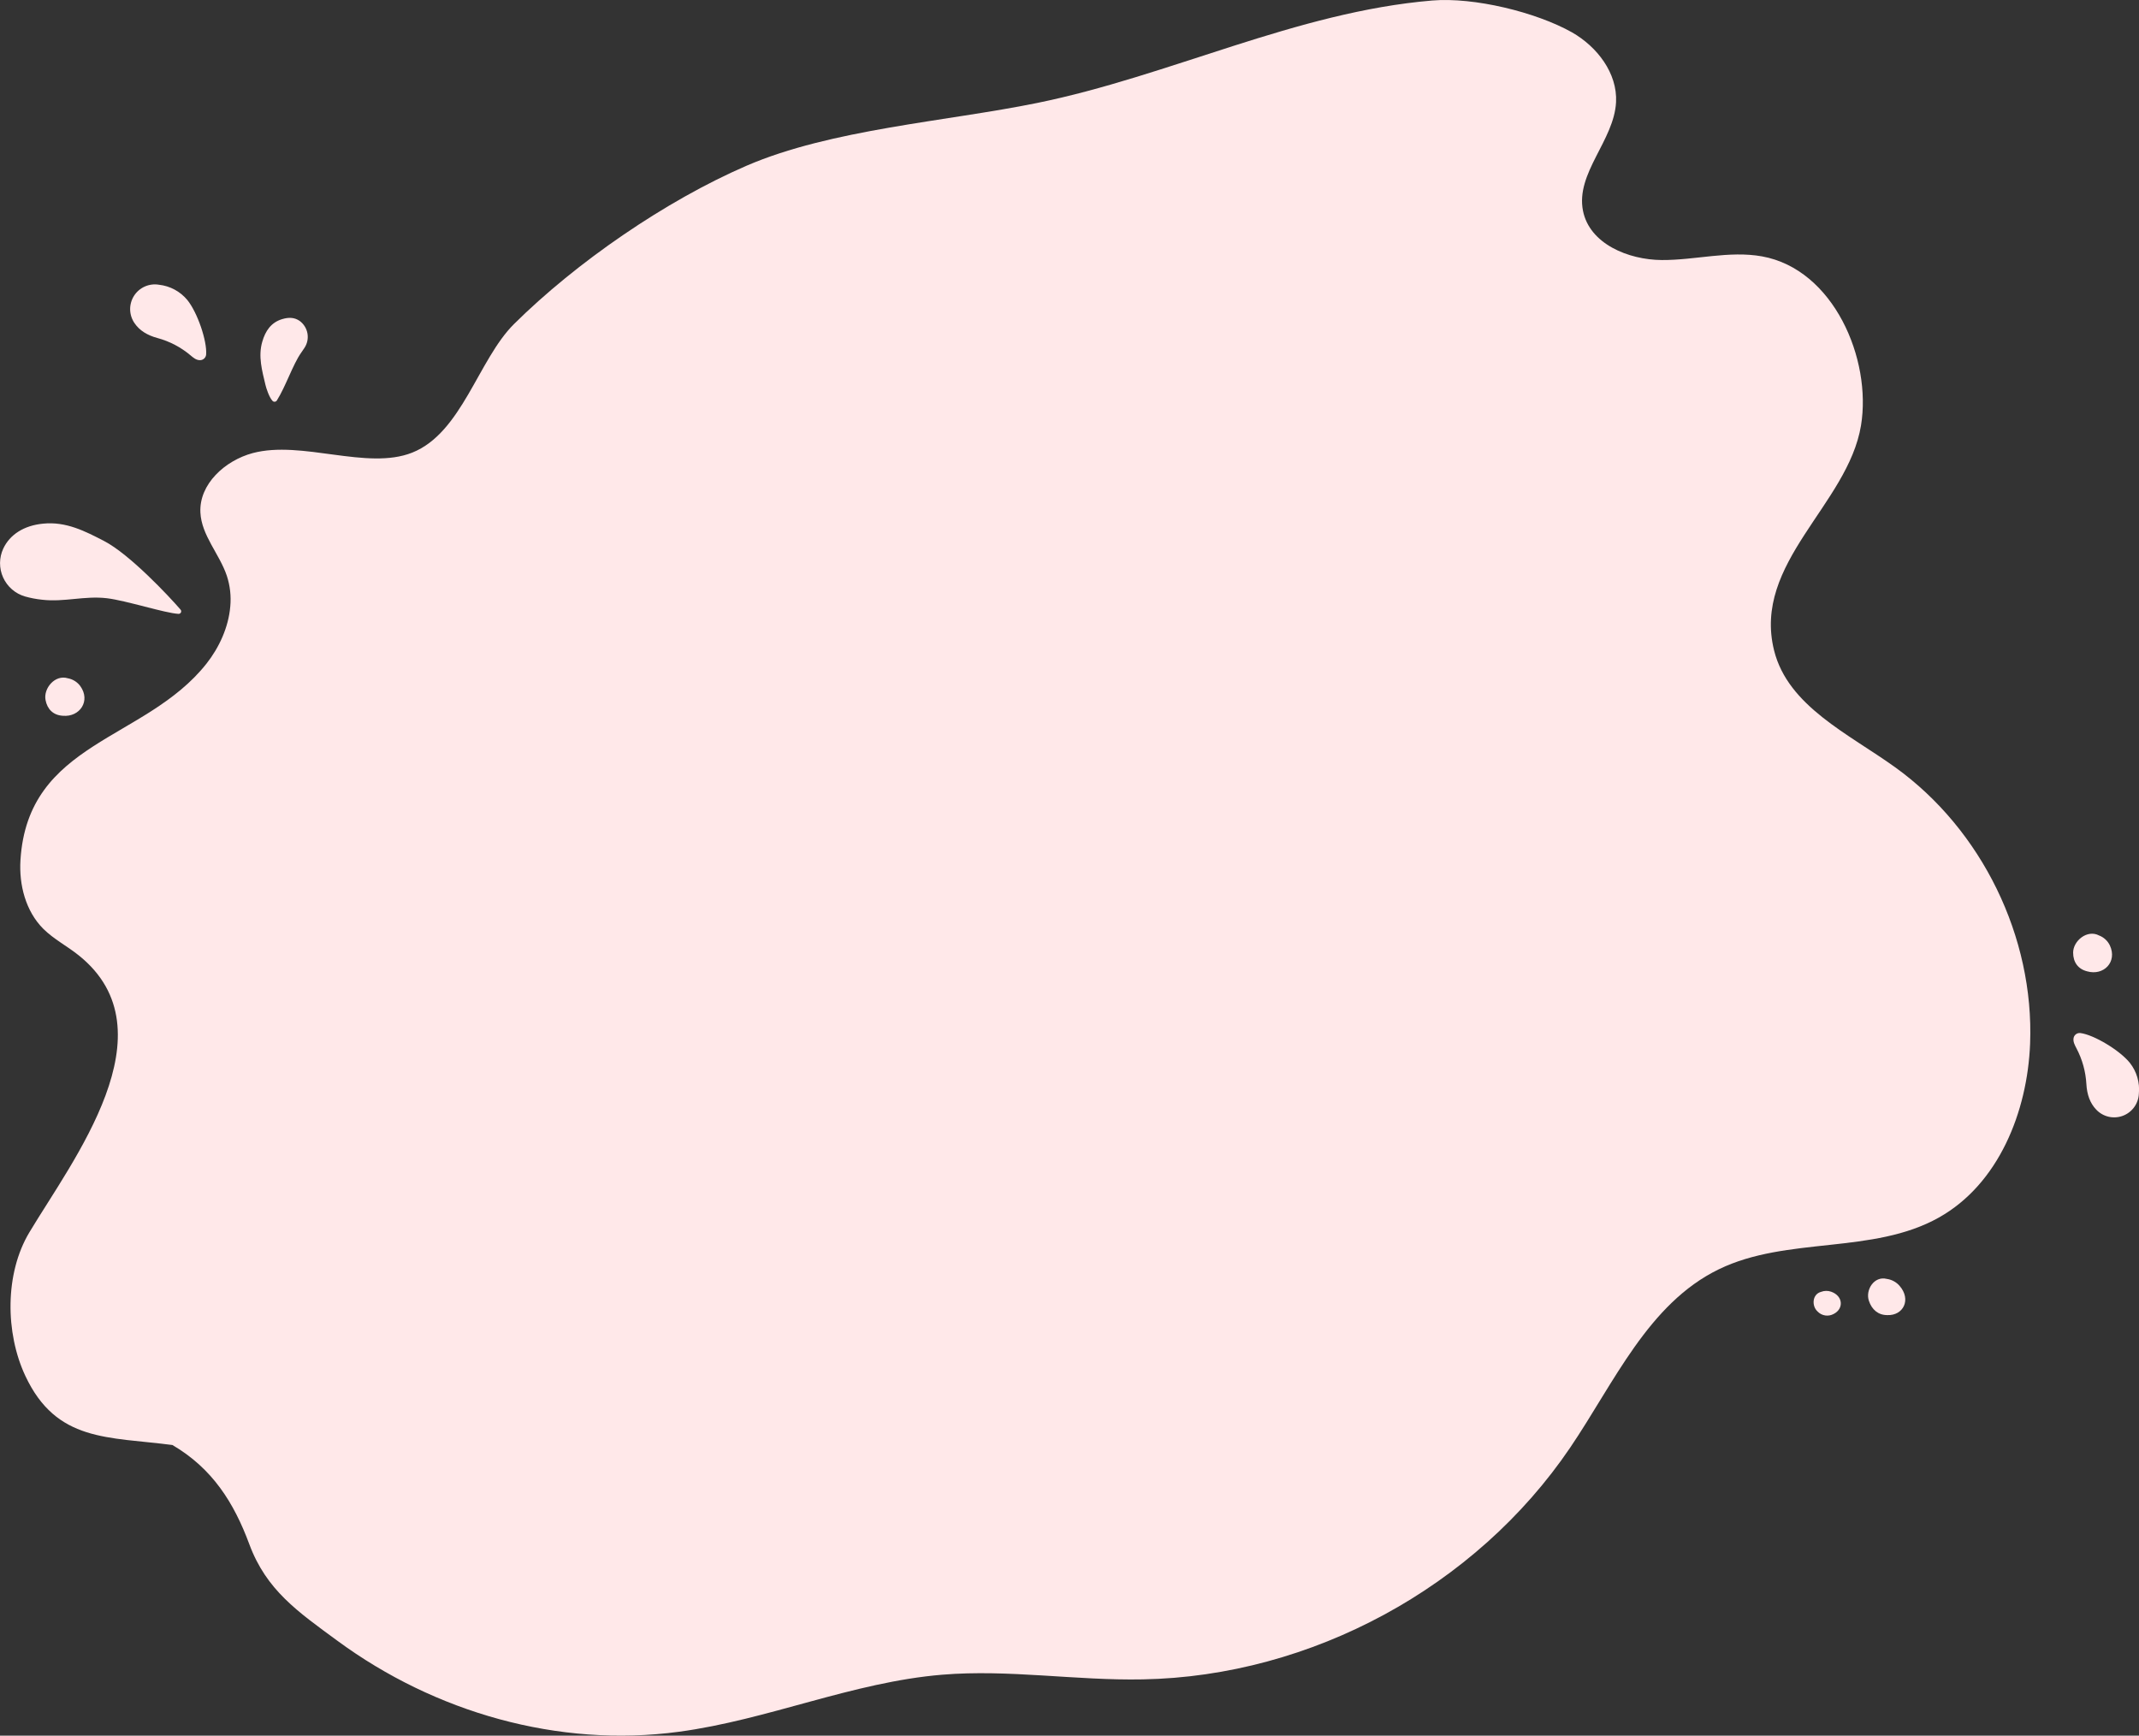 <svg width="350" height="284" viewBox="0 0 350 284" fill="none" xmlns="http://www.w3.org/2000/svg">
<rect x="0" y="0" width="350" height="284" fill="#333333" stroke="none"/>
<g clip-path="url(#clip0_29_16)">
<path d="M37.678 99.254C37.391 102.615 35.882 105.945 33.764 108.62C23.748 121.251 4.554 121.289 3.348 140.741C3.095 144.803 4.206 149.099 7.078 151.977C8.81 153.698 11.024 154.821 12.919 156.354C28.317 168.735 11.82 189.916 4.818 201.627C0.766 208.36 0.846 218.113 4.152 225.149C9.25 235.994 17.696 235.071 28.214 236.446C34.748 240.279 38.272 245.866 40.8 252.691C43.585 260.194 48.71 263.705 55.202 268.472C71.167 280.21 91.352 286.016 111.078 283.368C125.672 281.413 139.518 275.24 154.192 274.029C165.093 273.128 176.025 275.01 186.983 274.795C214.538 274.297 241.473 259.696 256.936 236.856C264.14 226.226 269.71 213.288 281.258 207.686C292.423 202.267 306.45 205.298 317.263 199.22C327.018 193.74 331.745 181.956 332.181 170.774C332.859 153.315 324.287 135.756 310.108 125.554C302.47 120.059 292.569 115.564 290.29 106.432C286.712 92.076 302.37 82.588 304.512 69.62C306.304 58.755 300.015 44.055 288.313 41.951C282.913 40.981 277.397 42.583 271.912 42.549C266.427 42.514 260.099 39.897 259.023 34.501C257.79 28.324 264.11 23.005 264.431 16.712C264.673 11.972 261.333 7.634 257.211 5.288C251.316 1.977 241.185 -0.49 234.348 0.084C212.102 1.951 191.396 12.443 169.639 16.862C154.816 19.881 135.99 21.142 122.144 27.124C108.922 32.842 94.271 42.944 84.109 53.019C78.257 58.824 75.572 70.831 67.451 74.061C60.055 77.004 49.407 71.996 41.352 74.138C36.828 75.353 32.557 79.204 32.791 83.871C32.979 87.623 35.905 90.635 37.108 94.195C37.646 95.824 37.841 97.546 37.678 99.254Z" fill="#FFE8E9"/>
<path d="M29.547 99.756C29.6 99.818 29.634 99.895 29.645 99.976C29.655 100.058 29.641 100.14 29.605 100.214C29.569 100.288 29.511 100.349 29.44 100.39C29.369 100.431 29.288 100.451 29.206 100.446C26.946 100.319 20.645 98.258 17.47 97.886C13.82 97.46 10.522 98.556 6.872 98.131C5.927 98.033 4.993 97.854 4.079 97.595C3.295 97.365 2.571 96.968 1.954 96.432C1.338 95.896 0.845 95.233 0.509 94.488C0.172 93.743 0.001 92.935 0.007 92.118C0.012 91.3 0.194 90.494 0.54 89.754C1.613 87.478 3.907 85.987 7.052 85.684C10.813 85.301 13.946 86.926 17.041 88.531C21.193 90.685 27.62 97.518 29.547 99.756Z" fill="#FFE8E9"/>
<path d="M45.301 65.53C45.263 65.588 45.213 65.637 45.154 65.673C45.095 65.709 45.028 65.73 44.96 65.736C44.891 65.742 44.822 65.732 44.757 65.707C44.693 65.682 44.635 65.643 44.588 65.592C44.041 65.002 43.573 63.553 43.439 62.99C42.892 60.66 42.21 58.326 42.918 55.904C43.42 54.176 44.332 52.773 46.159 52.221C47.308 51.873 48.216 51.945 49.039 52.516C49.705 53.007 50.158 53.733 50.306 54.546C50.454 55.36 50.286 56.199 49.836 56.893C49.656 57.18 49.453 57.464 49.257 57.747C47.921 59.644 46.752 63.231 45.301 65.53Z" fill="#FFE8E9"/>
<path d="M22.017 52.884C21.562 52.23 21.312 51.457 21.295 50.661C21.279 49.865 21.498 49.082 21.924 48.41C22.351 47.738 22.966 47.207 23.694 46.884C24.421 46.56 25.227 46.459 26.011 46.592C27.818 46.79 29.477 47.68 30.642 49.075C32.312 51.129 33.898 55.801 33.73 58.004C33.71 58.259 33.594 58.498 33.406 58.67C33.217 58.843 32.97 58.938 32.714 58.935C32.086 58.935 31.615 58.514 31.152 58.127C29.589 56.813 27.759 55.854 25.789 55.318C24.093 54.866 22.821 54.072 22.017 52.884Z" fill="#FFE8E9"/>
<path d="M13.134 112.257C14.884 114.682 13.054 117.373 10.277 117.12C8.702 117.028 7.733 116.043 7.45 114.537C7.09 112.651 8.982 110.341 11.092 110.984C11.91 111.133 12.64 111.588 13.134 112.257Z" fill="#FFE8E9"/>
<path d="M342.994 181.558C343.539 182.138 344.242 182.544 345.016 182.726C345.791 182.908 346.601 182.857 347.347 182.58C348.092 182.303 348.739 181.812 349.207 181.169C349.675 180.526 349.943 179.759 349.977 178.964C350.159 177.154 349.632 175.345 348.506 173.917C346.848 171.851 342.608 169.318 340.417 169.038C340.164 169.005 339.908 169.069 339.701 169.217C339.493 169.365 339.349 169.586 339.298 169.836C339.179 170.452 339.482 170.985 339.765 171.533C340.723 173.345 341.277 175.342 341.39 177.389C341.485 179.113 341.999 180.523 342.994 181.558Z" fill="#FFE8E9"/>
<path d="M345.231 154.694C346.499 157.407 344.201 159.707 341.52 158.94C339.988 158.557 339.222 157.407 339.222 155.875C339.222 153.958 341.52 152.042 343.465 153.069C344.24 153.365 344.872 153.947 345.231 154.694Z" fill="#FFE8E9"/>
<path d="M310.812 210.388C312.789 212.637 311.441 215.304 308.801 215.189C307.311 215.189 306.27 214.274 305.799 212.84C305.205 211.051 306.672 208.744 308.729 209.265C309.535 209.377 310.275 209.775 310.812 210.388Z" fill="#FFE8E9"/>
<path d="M299.632 211.361C301.612 212.066 301.7 214.162 300.045 214.998C299.621 215.233 299.13 215.321 298.65 215.247C298.17 215.173 297.728 214.941 297.395 214.588C296.418 213.691 296.525 211.775 297.966 211.388C298.5 211.181 299.091 211.172 299.632 211.361Z" fill="#FFE8E9"/>
</g>
<defs>
<clipPath id="clip0_29_16">
<rect width="350" height="284" fill="white"/>
</clipPath>
</defs>
</svg>
